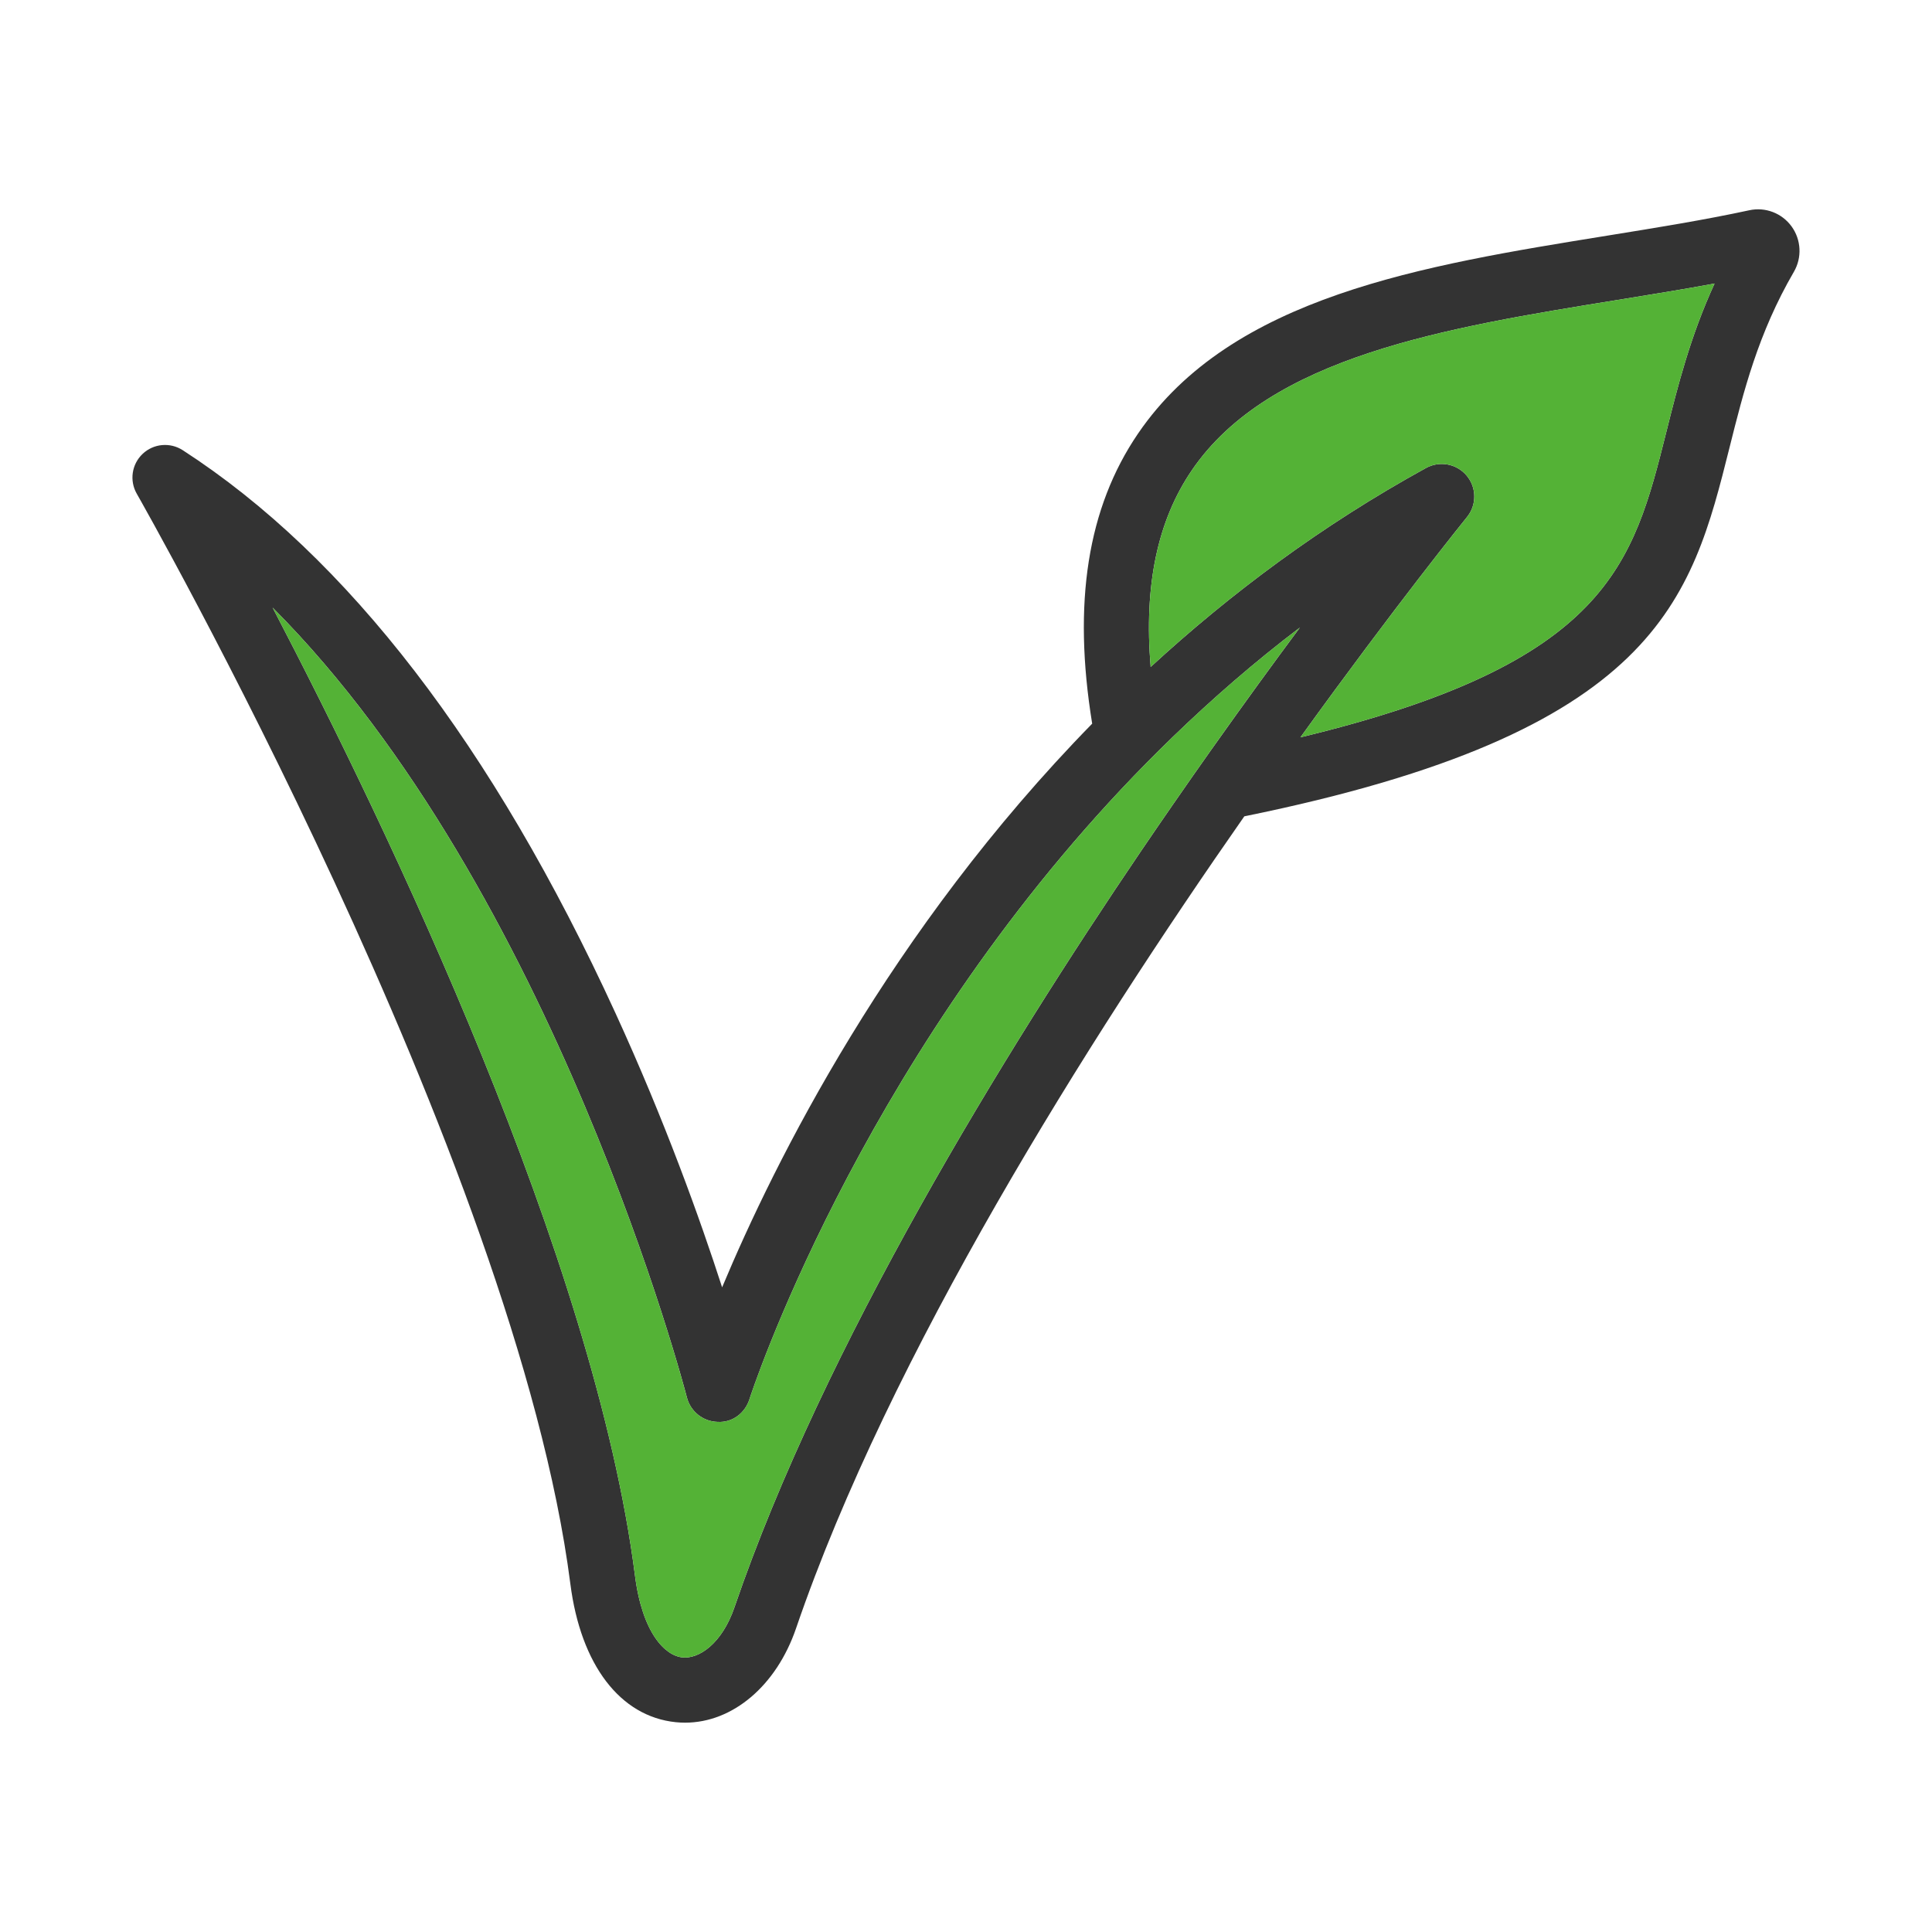 <?xml version="1.0" encoding="UTF-8"?>
<svg id="Vegetarian" xmlns="http://www.w3.org/2000/svg" viewBox="0 0 128 128">
  <defs>
    <style>
      .cls-1 {
        fill: #333;
      }

      .cls-2 {
        fill: #54b236;
      }
    </style>
  </defs>
  <path class="cls-1" d="m118.697,15.002c-.64-.88-1.736-1.304-2.804-1.071-2.963.64-6.097,1.146-9.415,1.682-12.235,1.977-24.886,4.021-31.082,13.115-3.344,4.907-4.339,11.218-3.036,19.216-13.424,13.72-21.046,29.042-24.518,37.345-1.45-4.49-3.779-11-7.068-18.173-8.114-17.692-17.76-30.238-28.67-37.291-.836-.539-1.933-.439-2.655.246-.723.684-.883,1.774-.389,2.638.251.438,25.131,44.149,28.728,72.229.687,5.364,3.299,8.788,6.986,9.162.206.021.412.031.616.031,3.143,0,6.046-2.436,7.351-6.251,6.199-18.118,19.312-38.931,29.698-53.796,27.406-5.572,29.614-14.325,32.15-24.447.93-3.714,1.892-7.555,4.259-11.626.549-.945.49-2.126-.152-3.01Zm-38.39,34.589c-.85,1.201-1.721,2.445-2.608,3.728-.703,1.016-1.412,2.048-2.132,3.11-9.006,13.282-20.985,32.748-26.906,50.055-.835,2.44-2.378,3.438-3.449,3.324-1.144-.115-2.654-1.604-3.142-5.417-2.688-20.987-16.324-49.411-24.009-64.136,18.695,18.76,27.351,51.948,27.447,52.327.238.933,1.066,1.595,2.029,1.622.99.063,1.827-.587,2.118-1.506.091-.289,7.059-21.703,24.624-40.406,1.099-1.17,2.24-2.328,3.422-3.471,2.602-2.514,5.399-4.953,8.421-7.246-1.749,2.353-3.718,5.057-5.814,8.016Zm30.098-21.001c-2.205,8.802-3.853,15.344-24.248,20.26,6.309-8.748,10.912-14.442,11.035-14.593.651-.801.643-1.951-.018-2.743-.661-.791-1.79-1.004-2.695-.509-6.92,3.802-12.975,8.334-18.245,13.182-.451-5.391.45-9.687,2.728-13.029,5.151-7.56,16.871-9.454,28.205-11.285,2.13-.345,4.308-.696,6.426-1.086-1.611,3.504-2.439,6.81-3.188,9.803Z"/>
  <path class="cls-2" d="m74.278,52.292c-17.564,18.703-24.532,40.117-24.624,40.406-.291.918-1.128,1.569-2.118,1.506-.963-.027-1.791-.689-2.029-1.622-.097-.379-8.752-33.567-27.447-52.327,7.685,14.725,21.321,43.149,24.009,64.136.488,3.813,1.998,5.302,3.142,5.417,1.072.114,2.615-.884,3.449-3.324,5.922-17.307,17.9-36.773,26.906-50.055.72-1.062,1.429-2.094,2.132-3.11.887-1.283,1.758-2.527,2.608-3.728,2.095-2.959,4.065-5.663,5.814-8.016-3.022,2.293-5.819,4.731-8.421,7.246-1.183,1.143-2.324,2.301-3.422,3.471Z"/>
  <path class="cls-2" d="m78.962,31.158c-2.278,3.342-3.178,7.639-2.728,13.029,5.27-4.848,11.325-9.38,18.245-13.182.905-.495,2.034-.282,2.695.509.661.792.669,1.942.018,2.743-.123.151-4.726,5.846-11.035,14.593,20.396-4.917,22.044-11.458,24.248-20.26.75-2.993,1.577-6.3,3.188-9.803-2.118.39-4.296.742-6.426,1.086-11.334,1.831-23.054,3.724-28.205,11.285Z"/>
</svg>